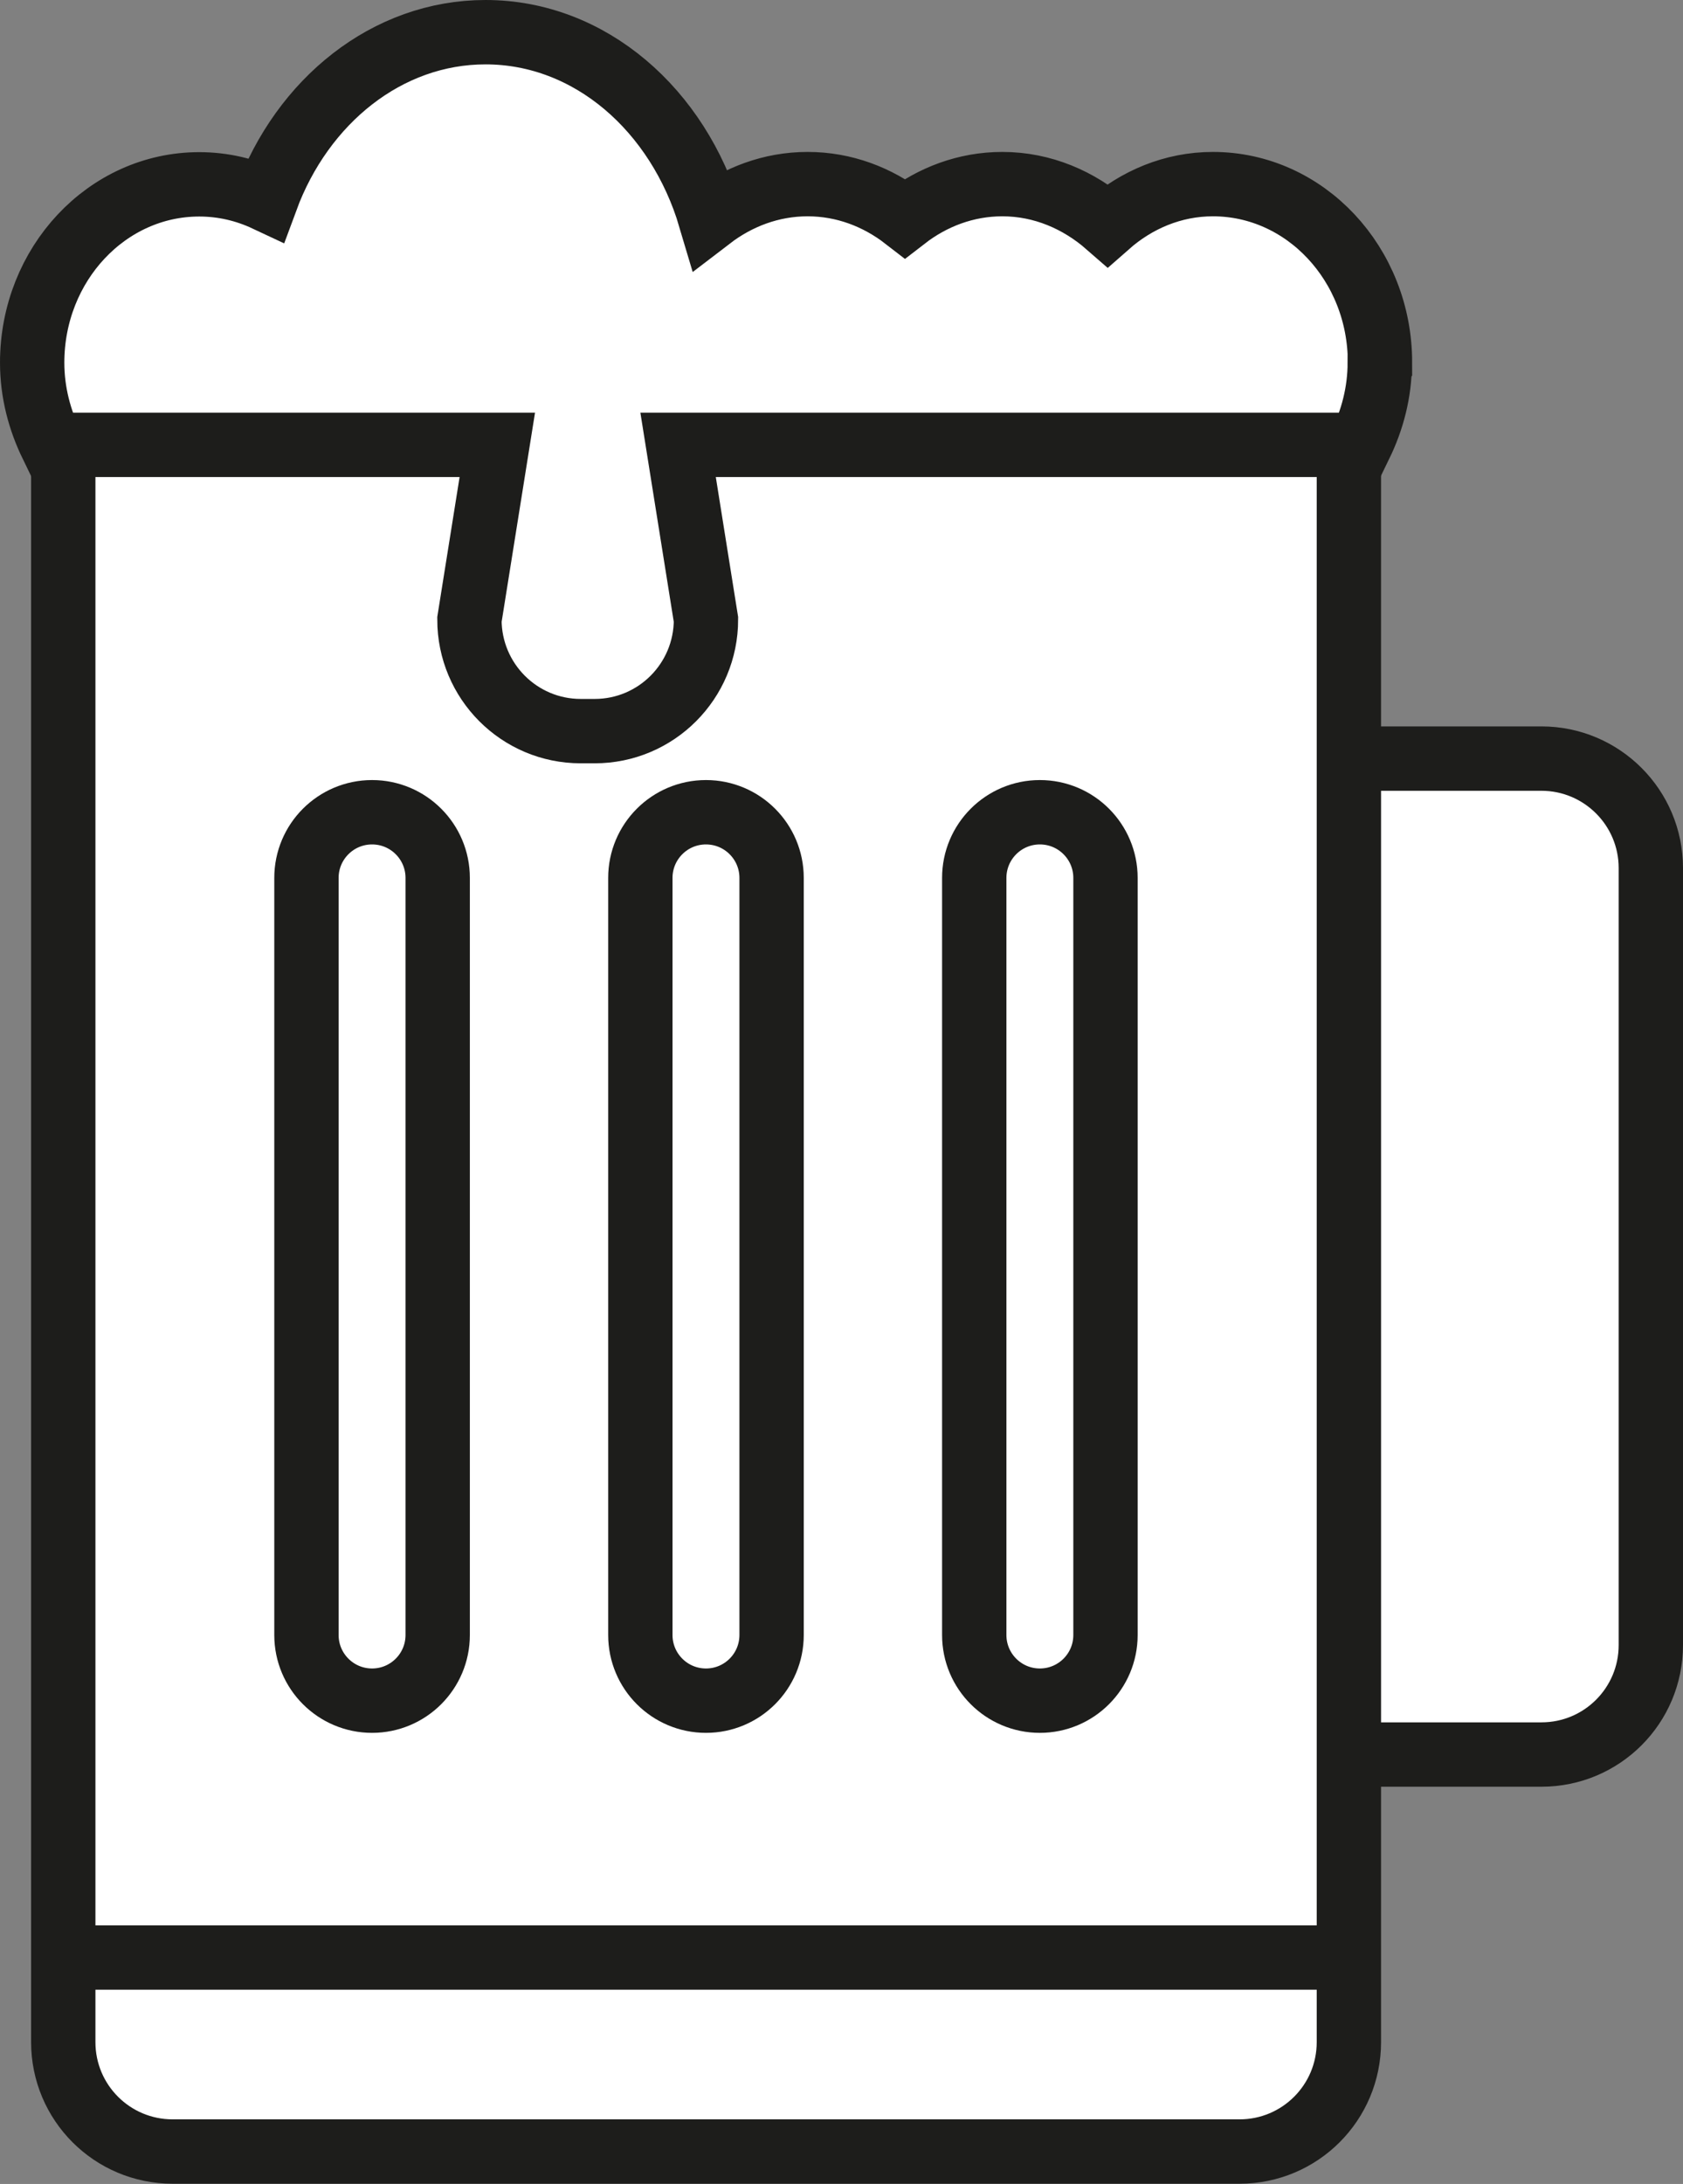 <?xml version="1.0" encoding="UTF-8"?><svg id="a" xmlns="http://www.w3.org/2000/svg" viewBox="0 0 78.48 101.77"><rect x="0" y="0" width="78.48" height="101.77" fill="#808080" stroke="none"/><defs><style>.b{fill:#fff;}.c{fill:none;stroke:#1d1d1b;stroke-miterlimit:10;stroke-width:3px;}</style></defs><path class="b" d="M22.13,35.35c-2.82,0-5.1,2.28-5.1,5.1v36.21c0,2.82,2.28,5.1,5.1,5.1h49.75c2.82,0,5.1-2.28,5.1-5.1V40.45c0-2.82-2.29-5.1-5.1-5.1H22.13Z"/><path class="c" d="M22.13,35.35c-2.82,0-5.1,2.28-5.1,5.1v36.21c0,2.82,2.28,5.1,5.1,5.1h49.75c2.82,0,5.1-2.28,5.1-5.1V40.45c0-2.82-2.29-5.1-5.1-5.1H22.13Z"/><path class="b" d="M8.05,10.46c-2.82,0-5.1,2.28-5.1,5.1V95.16c0,2.82,2.28,5.1,5.1,5.1H57.8c2.82,0,5.1-2.28,5.1-5.1V15.57c0-2.82-2.28-5.1-5.1-5.1H8.05Z"/><path class="c" d="M8.05,10.46c-2.82,0-5.1,2.28-5.1,5.1V95.16c0,2.82,2.28,5.1,5.1,5.1H57.8c2.82,0,5.1-2.28,5.1-5.1V15.57c0-2.82-2.28-5.1-5.1-5.1H8.05ZM63.76,91.22H3.2"/><path class="b" d="M64.35,16.89c0-4.59-3.49-8.31-7.79-8.31-1.87,0-3.57,.73-4.91,1.91-1.34-1.17-3.04-1.91-4.91-1.91-1.7,0-3.26,.6-4.54,1.59-1.28-.99-2.84-1.59-4.54-1.59s-3.26,.6-4.54,1.58c-1.49-5.03-5.6-8.66-10.48-8.66-4.59,0-8.54,3.21-10.23,7.79-.96-.45-2.01-.7-3.12-.7-4.3,0-7.79,3.72-7.79,8.31,0,1.39,.35,2.68,.91,3.83H23.19l-1.3,8.14c0,2.87,2.32,5.2,5.19,5.2h.65c2.87,0,5.19-2.33,5.19-5.2l-1.3-8.14h31.81c.56-1.15,.91-2.44,.91-3.83h0Z"/><path class="c" d="M64.35,16.89c0-4.59-3.49-8.31-7.79-8.31-1.87,0-3.57,.73-4.91,1.91-1.34-1.17-3.04-1.91-4.91-1.91-1.7,0-3.26,.6-4.54,1.59-1.28-.99-2.84-1.59-4.54-1.59s-3.26,.6-4.54,1.58c-1.49-5.03-5.6-8.66-10.48-8.66-4.59,0-8.54,3.21-10.23,7.79-.96-.45-2.01-.7-3.12-.7-4.3,0-7.79,3.72-7.79,8.31,0,1.39,.35,2.68,.91,3.83H23.19l-1.3,8.14c0,2.87,2.32,5.2,5.19,5.2h.65c2.87,0,5.19-2.33,5.19-5.2l-1.3-8.14h31.81c.56-1.15,.91-2.44,.91-3.83h0Z"/><path class="b" d="M17.35,37.85c-1.69,0-3.06,1.37-3.06,3.06v35.28c0,1.69,1.37,3.06,3.06,3.06h0c1.69,0,3.06-1.37,3.06-3.06V40.91c0-1.69-1.37-3.06-3.06-3.06h0Z"/><path class="c" d="M17.35,37.85c-1.69,0-3.06,1.37-3.06,3.06v35.28c0,1.69,1.37,3.06,3.06,3.06h0c1.69,0,3.06-1.37,3.06-3.06V40.91c0-1.69-1.37-3.06-3.06-3.06h0Z"/><path class="b" d="M32.92,37.85c-1.69,0-3.06,1.37-3.06,3.06v35.28c0,1.69,1.37,3.06,3.06,3.06h0c1.69,0,3.06-1.37,3.06-3.06V40.91c0-1.69-1.37-3.06-3.06-3.06h0Z"/><path class="c" d="M32.92,37.85c-1.69,0-3.06,1.37-3.06,3.06v35.28c0,1.69,1.37,3.06,3.06,3.06h0c1.69,0,3.06-1.37,3.06-3.06V40.91c0-1.69-1.37-3.06-3.06-3.06h0Z"/><path class="b" d="M48.49,37.85c-1.69,0-3.06,1.37-3.06,3.06v35.28c0,1.69,1.37,3.06,3.06,3.06h0c1.69,0,3.06-1.37,3.06-3.06V40.91c0-1.69-1.37-3.06-3.06-3.06h0Z"/><path class="c" d="M48.49,37.85c-1.69,0-3.06,1.37-3.06,3.06v35.28c0,1.69,1.37,3.06,3.06,3.06h0c1.69,0,3.06-1.37,3.06-3.06V40.91c0-1.69-1.37-3.06-3.06-3.06h0Z"/></svg>